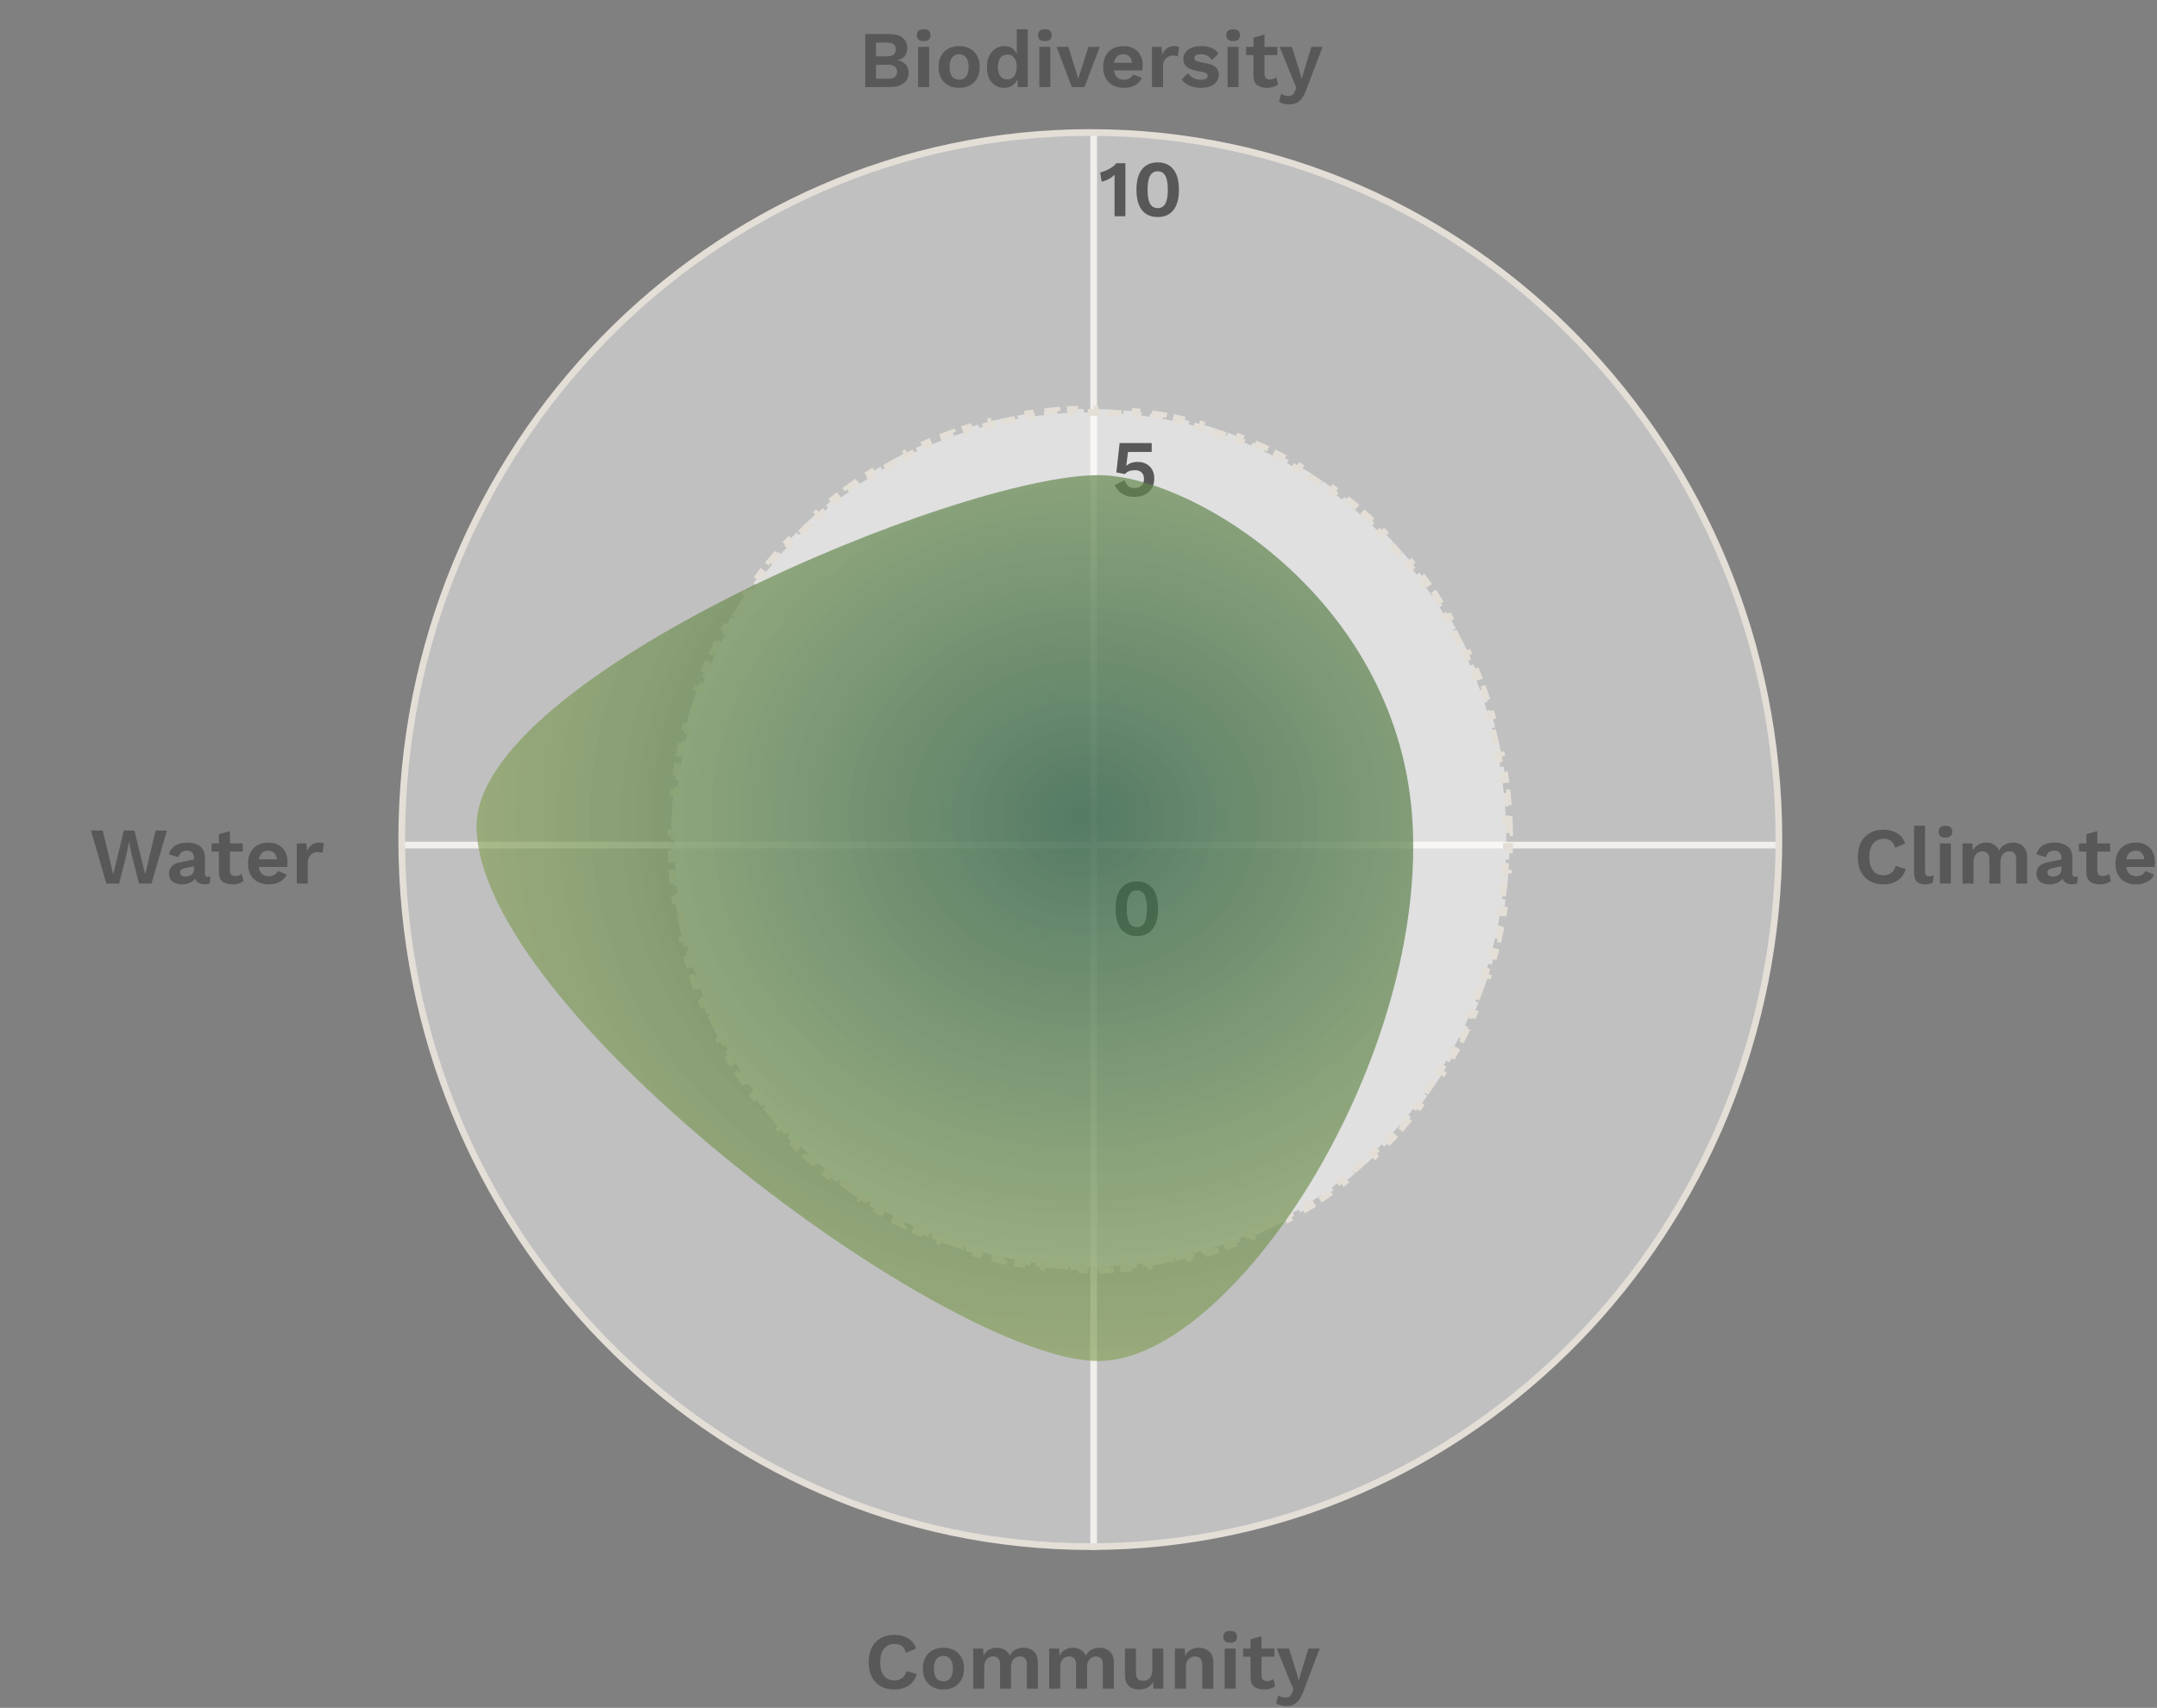 <svg width="322" height="255" viewBox="0 0 322 255" fill="none" xmlns="http://www.w3.org/2000/svg">
<rect x="0" y="0" width="322" height="255" fill="#808080" stroke="none"/>
<line x1="163.264" y1="19.928" x2="163.264" y2="231.427" stroke="#E3DED6"/>
<line x1="265.744" y1="126.178" x2="59.785" y2="126.178" stroke="#E3DED6"/>
<path d="M265.556 125.356C265.556 183.674 219.522 230.927 162.764 230.927C106.005 230.927 59.971 183.674 59.971 125.356C59.971 67.038 106.005 19.785 162.764 19.785C219.522 19.785 265.556 67.038 265.556 125.356Z" fill="white" fill-opacity="0.5" stroke="#E3DED6"/>
<path d="M225.299 122.365C225.328 123.026 225.348 123.69 225.358 124.356L224.858 124.363C224.863 124.694 224.865 125.025 224.865 125.356C224.865 125.688 224.863 126.019 224.858 126.35L225.358 126.357C225.348 127.023 225.328 127.686 225.299 128.347L224.799 128.325C224.77 128.987 224.73 129.646 224.681 130.302L225.18 130.34C225.13 131.004 225.071 131.665 225.002 132.323L224.505 132.27C224.435 132.929 224.357 133.584 224.268 134.236L224.764 134.303C224.674 134.963 224.575 135.621 224.466 136.274L223.973 136.192C223.864 136.843 223.746 137.491 223.619 138.136L224.109 138.233C223.979 138.887 223.84 139.538 223.692 140.184L223.204 140.072C223.056 140.716 222.899 141.356 222.732 141.992L223.215 142.119C223.047 142.763 222.868 143.403 222.68 144.039L222.201 143.897C222.014 144.531 221.817 145.161 221.611 145.787L222.086 145.943C221.878 146.575 221.661 147.202 221.435 147.825L220.965 147.655C220.739 148.276 220.505 148.892 220.261 149.504L220.725 149.689C220.479 150.307 220.223 150.921 219.959 151.529L219.5 151.33C219.237 151.935 218.965 152.535 218.685 153.13L219.137 153.344C218.853 153.946 218.56 154.543 218.258 155.134L217.813 154.907C217.513 155.495 217.204 156.078 216.887 156.655L217.326 156.896C217.006 157.479 216.677 158.056 216.34 158.627L215.909 158.373C215.573 158.942 215.229 159.505 214.877 160.062L215.3 160.329C214.944 160.891 214.58 161.447 214.208 161.997L213.794 161.716C213.424 162.263 213.047 162.803 212.661 163.337L213.066 163.63C212.676 164.169 212.279 164.701 211.873 165.227L211.477 164.922C211.074 165.445 210.664 165.96 210.246 166.469L210.632 166.787C210.21 167.301 209.78 167.807 209.343 168.307L208.967 167.978C208.532 168.474 208.09 168.964 207.641 169.446L208.007 169.787C207.554 170.273 207.093 170.752 206.626 171.224L206.271 170.872C205.806 171.34 205.335 171.801 204.856 172.254L205.2 172.617C204.718 173.074 204.228 173.524 203.732 173.965L203.4 173.592C202.907 174.03 202.408 174.46 201.902 174.883L202.222 175.267C201.712 175.692 201.195 176.11 200.672 176.52L200.364 176.126C199.844 176.532 199.319 176.93 198.787 177.32L199.083 177.723C198.547 178.116 198.004 178.5 197.456 178.875L197.174 178.463C196.63 178.835 196.08 179.199 195.525 179.554L195.794 179.976C195.234 180.333 194.669 180.682 194.097 181.022L193.842 180.592C193.276 180.929 192.704 181.257 192.126 181.576L192.368 182.013C191.787 182.334 191.2 182.646 190.608 182.949L190.38 182.503C189.794 182.803 189.202 183.093 188.606 183.374L188.819 183.826C188.218 184.109 187.612 184.383 187.001 184.646L186.803 184.187C186.198 184.448 185.589 184.699 184.976 184.941L185.159 185.406C184.541 185.649 183.919 185.882 183.292 186.105L183.125 185.634C182.504 185.856 181.879 186.067 181.25 186.268L181.403 186.744C180.771 186.946 180.136 187.138 179.496 187.32L179.359 186.839C178.727 187.019 178.09 187.188 177.449 187.348L177.57 187.833C176.926 187.993 176.278 188.144 175.627 188.283L175.522 187.794C174.88 187.932 174.234 188.06 173.584 188.177L173.673 188.669C173.02 188.787 172.364 188.894 171.705 188.991L171.632 188.496C170.982 188.592 170.328 188.677 169.672 188.752L169.728 189.248C169.07 189.323 168.41 189.387 167.746 189.441L167.706 188.943C167.05 188.996 166.391 189.038 165.73 189.07L165.754 189.57C165.093 189.602 164.43 189.623 163.764 189.634L163.756 189.134C163.426 189.139 163.095 189.142 162.764 189.142C162.432 189.142 162.101 189.139 161.771 189.134L161.763 189.634C161.097 189.623 160.434 189.602 159.773 189.57L159.797 189.07C159.136 189.038 158.477 188.996 157.822 188.943L157.781 189.441C157.118 189.387 156.457 189.323 155.799 189.248L155.855 188.752C155.199 188.677 154.545 188.592 153.895 188.496L153.822 188.991C153.163 188.894 152.507 188.787 151.854 188.669L151.943 188.177C151.294 188.06 150.648 187.932 150.005 187.794L149.901 188.283C149.249 188.144 148.601 187.993 147.957 187.833L148.078 187.348C147.437 187.188 146.801 187.019 146.168 186.839L146.031 187.32C145.392 187.138 144.756 186.946 144.125 186.744L144.277 186.268C143.648 186.067 143.023 185.856 142.403 185.634L142.235 186.105C141.608 185.882 140.986 185.649 140.368 185.406L140.552 184.941C139.938 184.699 139.329 184.448 138.725 184.187L138.527 184.646C137.916 184.383 137.31 184.109 136.709 183.826L136.922 183.374C136.325 183.093 135.733 182.803 135.147 182.503L134.919 182.949C134.327 182.646 133.741 182.334 133.159 182.013L133.401 181.576C132.824 181.257 132.252 180.929 131.685 180.592L131.43 181.022C130.858 180.682 130.293 180.333 129.733 179.976L130.003 179.554C129.447 179.199 128.897 178.835 128.354 178.463L128.071 178.875C127.523 178.5 126.98 178.116 126.445 177.723L126.74 177.32C126.208 176.93 125.683 176.532 125.164 176.126L124.856 176.52C124.332 176.11 123.815 175.692 123.305 175.267L123.626 174.883C123.12 174.46 122.62 174.03 122.128 173.592L121.795 173.965C121.299 173.524 120.809 173.074 120.327 172.617L120.671 172.254C120.192 171.801 119.721 171.34 119.256 170.872L118.901 171.224C118.434 170.752 117.973 170.273 117.52 169.787L117.886 169.446C117.437 168.964 116.995 168.474 116.561 167.978L116.184 168.307C115.747 167.807 115.317 167.3 114.895 166.787L115.282 166.469C114.863 165.96 114.453 165.445 114.05 164.922L113.654 165.227C113.248 164.701 112.851 164.169 112.461 163.63L112.866 163.337C112.481 162.803 112.103 162.263 111.733 161.716L111.319 161.997C110.947 161.447 110.583 160.891 110.228 160.329L110.65 160.061C110.298 159.505 109.954 158.942 109.618 158.373L109.188 158.627C108.85 158.056 108.522 157.479 108.202 156.896L108.64 156.655C108.323 156.078 108.014 155.495 107.714 154.907L107.269 155.134C106.967 154.543 106.674 153.946 106.39 153.344L106.843 153.13C106.562 152.535 106.29 151.935 106.027 151.33L105.568 151.529C105.304 150.921 105.048 150.307 104.802 149.689L105.266 149.504C105.023 148.892 104.788 148.276 104.562 147.655L104.092 147.825C103.866 147.202 103.649 146.575 103.441 145.943L103.916 145.787C103.71 145.161 103.513 144.531 103.326 143.897L102.847 144.039C102.659 143.403 102.481 142.763 102.312 142.119L102.795 141.992C102.628 141.356 102.471 140.716 102.323 140.072L101.836 140.184C101.687 139.538 101.548 138.887 101.418 138.233L101.909 138.136C101.781 137.491 101.663 136.843 101.554 136.192L101.061 136.274C100.952 135.62 100.853 134.963 100.764 134.303L101.259 134.236C101.171 133.584 101.092 132.929 101.023 132.27L100.525 132.323C100.456 131.664 100.397 131.003 100.347 130.34L100.846 130.302C100.797 129.646 100.758 128.987 100.728 128.325L100.229 128.347C100.199 127.686 100.179 127.023 100.17 126.357L100.669 126.35C100.665 126.019 100.662 125.688 100.662 125.356C100.662 125.025 100.665 124.693 100.669 124.363L100.17 124.356C100.179 123.69 100.199 123.026 100.229 122.365L100.728 122.388C100.758 121.726 100.797 121.067 100.846 120.41L100.347 120.373C100.397 119.709 100.456 119.048 100.525 118.39L101.023 118.442C101.092 117.784 101.171 117.129 101.259 116.477L100.764 116.41C100.853 115.749 100.952 115.092 101.061 114.438L101.554 114.52C101.663 113.869 101.781 113.221 101.909 112.577L101.418 112.48C101.548 111.826 101.687 111.175 101.836 110.528L102.323 110.64C102.471 109.996 102.628 109.356 102.795 108.72L102.312 108.593C102.481 107.949 102.659 107.309 102.847 106.674L103.326 106.815C103.514 106.181 103.71 105.551 103.916 104.926L103.441 104.77C103.649 104.138 103.866 103.51 104.092 102.887L104.562 103.058C104.788 102.437 105.023 101.821 105.266 101.209L104.802 101.024C105.048 100.405 105.304 99.792 105.568 99.183L106.027 99.383C106.29 98.778 106.562 98.177 106.843 97.582L106.39 97.369C106.674 96.767 106.967 96.17 107.269 95.578L107.714 95.805C108.014 95.217 108.323 94.635 108.64 94.058L108.202 93.817C108.522 93.234 108.85 92.657 109.188 92.085L109.618 92.34C109.954 91.771 110.298 91.208 110.65 90.651L110.228 90.384C110.583 89.822 110.947 89.266 111.319 88.716L111.733 88.996C112.103 88.45 112.481 87.91 112.866 87.376L112.461 87.083C112.851 86.544 113.248 86.011 113.654 85.485L114.05 85.79C114.453 85.268 114.863 84.752 115.282 84.243L114.895 83.926C115.317 83.412 115.747 82.905 116.184 82.406L116.561 82.735C116.995 82.238 117.437 81.749 117.886 81.266L117.52 80.926C117.973 80.439 118.434 79.96 118.901 79.489L119.256 79.841C119.721 79.372 120.192 78.912 120.671 78.458L120.327 78.095C120.809 77.638 121.299 77.189 121.795 76.747L122.128 77.121C122.62 76.683 123.12 76.252 123.626 75.83L123.305 75.446C123.815 75.02 124.332 74.602 124.856 74.193L125.164 74.587C125.683 74.18 126.208 73.782 126.74 73.393L126.445 72.99C126.98 72.597 127.523 72.213 128.071 71.837L128.354 72.25C128.897 71.877 129.447 71.513 130.003 71.158L129.733 70.737C130.293 70.379 130.858 70.031 131.43 69.691L131.685 70.121C132.252 69.784 132.824 69.456 133.401 69.137L133.159 68.699C133.741 68.378 134.327 68.066 134.919 67.764L135.147 68.209C135.733 67.91 136.325 67.619 136.922 67.338L136.709 66.886C137.31 66.603 137.916 66.33 138.527 66.066L138.725 66.525C139.329 66.265 139.938 66.013 140.552 65.772L140.369 65.307C140.986 65.064 141.608 64.83 142.235 64.607L142.403 65.078C143.023 64.857 143.648 64.646 144.277 64.445L144.125 63.968C144.756 63.766 145.392 63.575 146.031 63.393L146.168 63.874C146.801 63.694 147.438 63.524 148.078 63.365L147.957 62.879C148.601 62.719 149.249 62.569 149.901 62.429L150.005 62.918C150.648 62.78 151.294 62.653 151.943 62.536L151.854 62.044C152.507 61.926 153.163 61.818 153.822 61.722L153.895 62.216C154.545 62.121 155.199 62.036 155.856 61.961L155.799 61.464C156.457 61.389 157.118 61.325 157.781 61.271L157.822 61.77C158.477 61.717 159.136 61.674 159.797 61.642L159.773 61.143C160.434 61.111 161.097 61.09 161.763 61.079L161.771 61.579C162.101 61.574 162.432 61.571 162.764 61.571C163.095 61.571 163.426 61.574 163.756 61.579L163.764 61.079C164.43 61.09 165.093 61.111 165.754 61.143L165.73 61.642C166.391 61.674 167.05 61.717 167.706 61.77L167.746 61.271C168.41 61.325 169.07 61.389 169.728 61.464L169.672 61.961C170.328 62.036 170.982 62.121 171.632 62.216L171.705 61.722C172.364 61.818 173.02 61.926 173.673 62.044L173.584 62.536C174.234 62.653 174.88 62.78 175.522 62.918L175.627 62.429C176.278 62.569 176.926 62.719 177.57 62.879L177.449 63.365C178.09 63.524 178.727 63.694 179.359 63.874L179.496 63.393C180.136 63.575 180.771 63.766 181.403 63.968L181.25 64.445C181.879 64.646 182.504 64.857 183.125 65.078L183.292 64.607C183.919 64.83 184.541 65.064 185.159 65.307L184.976 65.772C185.589 66.013 186.198 66.265 186.803 66.525L187.001 66.066C187.612 66.33 188.218 66.603 188.819 66.886L188.606 67.338C189.202 67.619 189.794 67.91 190.38 68.209L190.608 67.764C191.2 68.066 191.787 68.378 192.368 68.699L192.126 69.137C192.704 69.456 193.276 69.784 193.842 70.121L194.097 69.691C194.669 70.031 195.234 70.379 195.794 70.737L195.525 71.158C196.08 71.513 196.63 71.877 197.174 72.25L197.456 71.837C198.004 72.213 198.547 72.597 199.083 72.99L198.787 73.393C199.319 73.782 199.844 74.18 200.364 74.587L200.672 74.193C201.195 74.602 201.712 75.02 202.222 75.446L201.902 75.83C202.408 76.252 202.907 76.683 203.4 77.121L203.732 76.747C204.228 77.189 204.718 77.638 205.2 78.095L204.856 78.458C205.335 78.912 205.806 79.372 206.271 79.841L206.626 79.489C207.093 79.96 207.554 80.439 208.007 80.926L207.641 81.267C208.09 81.749 208.532 82.238 208.967 82.735L209.343 82.406C209.78 82.905 210.21 83.412 210.632 83.926L210.246 84.243C210.664 84.752 211.074 85.268 211.477 85.79L211.873 85.485C212.279 86.011 212.676 86.544 213.066 87.083L212.661 87.376C213.047 87.91 213.424 88.45 213.794 88.996L214.208 88.716C214.58 89.266 214.944 89.822 215.3 90.384L214.877 90.651C215.229 91.208 215.573 91.771 215.909 92.34L216.34 92.086C216.677 92.657 217.006 93.234 217.326 93.817L216.887 94.058C217.204 94.635 217.513 95.217 217.813 95.805L218.258 95.578C218.56 96.17 218.853 96.767 219.137 97.369L218.685 97.582C218.965 98.177 219.237 98.778 219.5 99.383L219.959 99.183C220.223 99.792 220.479 100.405 220.725 101.024L220.261 101.209C220.505 101.821 220.739 102.437 220.965 103.058L221.435 102.887C221.661 103.51 221.878 104.138 222.086 104.77L221.611 104.926C221.817 105.552 222.014 106.181 222.201 106.815L222.68 106.674C222.868 107.31 223.047 107.949 223.216 108.593L222.732 108.72C222.899 109.356 223.056 109.996 223.204 110.64L223.692 110.528C223.84 111.175 223.979 111.826 224.109 112.48L223.619 112.577C223.746 113.221 223.864 113.869 223.973 114.521L224.466 114.438C224.575 115.092 224.674 115.749 224.764 116.41L224.268 116.477C224.357 117.129 224.435 117.784 224.505 118.442L225.002 118.39C225.071 119.048 225.13 119.709 225.18 120.373L224.681 120.41C224.73 121.067 224.77 121.726 224.799 122.388L225.299 122.365Z" fill="white" fill-opacity="0.5" stroke="#E3DED6" stroke-dasharray="2 2"/>
<path d="M129.165 13V5.08H132.633C133.593 5.08 134.301 5.268 134.757 5.644C135.213 6.02 135.441 6.552 135.441 7.24C135.441 7.664 135.313 8.04 135.057 8.368C134.801 8.696 134.425 8.904 133.929 8.992V9.004C134.481 9.084 134.905 9.292 135.201 9.628C135.497 9.964 135.645 10.364 135.645 10.828C135.645 11.508 135.397 12.04 134.901 12.424C134.413 12.808 133.697 13 132.753 13H129.165ZM130.773 8.404H132.417C133.289 8.404 133.725 8.064 133.725 7.384C133.725 6.704 133.289 6.364 132.417 6.364H130.773V8.404ZM130.773 11.752H132.609C133.049 11.752 133.377 11.664 133.593 11.488C133.817 11.304 133.929 11.044 133.929 10.708C133.929 10.38 133.817 10.128 133.593 9.952C133.377 9.768 133.049 9.676 132.609 9.676H130.773V11.752ZM137.887 6.136C137.207 6.136 136.867 5.844 136.867 5.26C136.867 4.668 137.207 4.372 137.887 4.372C138.567 4.372 138.907 4.668 138.907 5.26C138.907 5.844 138.567 6.136 137.887 6.136ZM138.703 7V13H137.059V7H138.703ZM143.182 6.88C143.782 6.88 144.314 7.004 144.778 7.252C145.242 7.5 145.602 7.856 145.858 8.32C146.122 8.784 146.254 9.344 146.254 10C146.254 10.656 146.122 11.216 145.858 11.68C145.602 12.144 145.242 12.5 144.778 12.748C144.314 12.996 143.782 13.12 143.182 13.12C142.574 13.12 142.038 12.996 141.574 12.748C141.118 12.5 140.758 12.144 140.494 11.68C140.238 11.216 140.11 10.656 140.11 10C140.11 9.344 140.238 8.784 140.494 8.32C140.758 7.856 141.118 7.5 141.574 7.252C142.038 7.004 142.574 6.88 143.182 6.88ZM143.182 8.104C142.734 8.104 142.382 8.264 142.126 8.584C141.878 8.896 141.754 9.368 141.754 10C141.754 10.632 141.878 11.108 142.126 11.428C142.382 11.74 142.734 11.896 143.182 11.896C143.622 11.896 143.966 11.74 144.214 11.428C144.47 11.108 144.598 10.632 144.598 10C144.598 9.368 144.47 8.896 144.214 8.584C143.966 8.264 143.622 8.104 143.182 8.104ZM149.898 13.12C149.402 13.12 148.958 12.996 148.566 12.748C148.182 12.5 147.878 12.148 147.654 11.692C147.438 11.228 147.33 10.668 147.33 10.012C147.33 9.348 147.446 8.784 147.678 8.32C147.91 7.848 148.222 7.492 148.614 7.252C149.014 7.004 149.462 6.88 149.958 6.88C150.39 6.88 150.762 6.984 151.074 7.192C151.386 7.4 151.622 7.676 151.782 8.02V4.372H153.426V13H151.95L151.878 11.836C151.71 12.236 151.45 12.552 151.098 12.784C150.746 13.008 150.346 13.12 149.898 13.12ZM150.378 11.86C150.802 11.86 151.142 11.696 151.398 11.368C151.654 11.032 151.782 10.56 151.782 9.952C151.782 9.376 151.654 8.932 151.398 8.62C151.15 8.3 150.818 8.14 150.402 8.14C149.954 8.14 149.602 8.3 149.346 8.62C149.098 8.932 148.974 9.392 148.974 10C148.974 10.608 149.098 11.072 149.346 11.392C149.594 11.704 149.938 11.86 150.378 11.86ZM155.981 6.136C155.301 6.136 154.961 5.844 154.961 5.26C154.961 4.668 155.301 4.372 155.981 4.372C156.661 4.372 157.001 4.668 157.001 5.26C157.001 5.844 156.661 6.136 155.981 6.136ZM156.797 7V13H155.153V7H156.797ZM162.476 7H164.18L161.9 13H160.004L157.724 7H159.488L160.964 11.74L162.476 7ZM167.804 13.12C166.86 13.12 166.104 12.848 165.536 12.304C164.968 11.752 164.684 10.984 164.684 10C164.684 9.344 164.812 8.784 165.068 8.32C165.324 7.856 165.68 7.5 166.136 7.252C166.6 7.004 167.128 6.88 167.72 6.88C168.328 6.88 168.844 7.004 169.268 7.252C169.692 7.492 170.016 7.824 170.24 8.248C170.464 8.664 170.576 9.14 170.576 9.676C170.576 9.836 170.572 9.988 170.564 10.132C170.556 10.276 170.544 10.404 170.528 10.516H166.292C166.356 10.98 166.516 11.328 166.772 11.56C167.036 11.784 167.376 11.896 167.792 11.896C168.144 11.896 168.428 11.828 168.644 11.692C168.86 11.556 169.028 11.368 169.148 11.128L170.456 11.632C170.264 12.104 169.928 12.472 169.448 12.736C168.968 12.992 168.42 13.12 167.804 13.12ZM167.708 8.092C166.932 8.092 166.464 8.52 166.304 9.376H169.004C168.956 8.96 168.82 8.644 168.596 8.428C168.38 8.204 168.084 8.092 167.708 8.092ZM171.969 13V7H173.397L173.505 8.176C173.657 7.768 173.885 7.452 174.189 7.228C174.501 6.996 174.893 6.88 175.365 6.88C175.645 6.88 175.861 6.924 176.013 7.012L175.821 8.392C175.741 8.368 175.641 8.348 175.521 8.332C175.409 8.308 175.261 8.296 175.077 8.296C174.829 8.296 174.593 8.356 174.369 8.476C174.153 8.588 173.973 8.764 173.829 9.004C173.685 9.236 173.613 9.532 173.613 9.892V13H171.969ZM179.28 13.12C178.672 13.12 178.116 13.012 177.612 12.796C177.116 12.58 176.712 12.276 176.4 11.884L177.348 10.924C177.54 11.212 177.796 11.448 178.116 11.632C178.436 11.816 178.816 11.908 179.256 11.908C179.568 11.908 179.816 11.864 180 11.776C180.192 11.68 180.288 11.532 180.288 11.332C180.288 11.204 180.244 11.096 180.156 11.008C180.068 10.912 179.892 10.836 179.628 10.78L178.572 10.564C177.876 10.42 177.38 10.204 177.084 9.916C176.796 9.62 176.652 9.24 176.652 8.776C176.652 8.448 176.748 8.14 176.94 7.852C177.14 7.564 177.436 7.332 177.828 7.156C178.22 6.972 178.708 6.88 179.292 6.88C180.508 6.88 181.38 7.252 181.908 7.996L180.924 8.956C180.748 8.676 180.516 8.464 180.228 8.32C179.948 8.168 179.652 8.092 179.34 8.092C178.636 8.092 178.284 8.288 178.284 8.68C178.284 8.808 178.34 8.92 178.452 9.016C178.564 9.104 178.768 9.18 179.064 9.244L180.288 9.496C180.88 9.616 181.304 9.82 181.56 10.108C181.816 10.388 181.944 10.728 181.944 11.128C181.944 11.704 181.712 12.18 181.248 12.556C180.792 12.932 180.136 13.12 179.28 13.12ZM184.083 6.136C183.403 6.136 183.063 5.844 183.063 5.26C183.063 4.668 183.403 4.372 184.083 4.372C184.763 4.372 185.103 4.668 185.103 5.26C185.103 5.844 184.763 6.136 184.083 6.136ZM184.899 7V13H183.255V7H184.899ZM190.685 7V8.224H188.765V11.044C188.765 11.332 188.837 11.544 188.981 11.68C189.133 11.808 189.337 11.872 189.593 11.872C189.801 11.872 189.977 11.844 190.121 11.788C190.273 11.724 190.409 11.64 190.529 11.536L190.793 12.628C190.593 12.78 190.349 12.9 190.061 12.988C189.781 13.076 189.481 13.12 189.161 13.12C188.561 13.12 188.069 12.984 187.685 12.712C187.309 12.432 187.121 11.964 187.121 11.308V8.224H186.017V7H187.121V5.62L188.765 5.164V7H190.685ZM197.438 7L195.014 13.372C194.822 13.916 194.606 14.348 194.366 14.668C194.134 14.996 193.862 15.228 193.55 15.364C193.246 15.508 192.882 15.58 192.458 15.58C192.146 15.58 191.858 15.544 191.594 15.472C191.338 15.4 191.114 15.3 190.922 15.172L191.27 13.984C191.55 14.208 191.902 14.32 192.326 14.32C192.558 14.32 192.754 14.272 192.914 14.176C193.074 14.08 193.21 13.888 193.322 13.6L193.526 13.084L192.866 11.524L191.03 7H192.854L193.994 10.6L194.306 11.8L194.678 10.528L195.77 7H197.438Z" fill="#585858"/>
<path d="M136.857 249.959C136.617 250.735 136.197 251.315 135.597 251.699C134.997 252.075 134.297 252.263 133.497 252.263C132.713 252.263 132.033 252.099 131.457 251.771C130.889 251.443 130.449 250.975 130.137 250.367C129.833 249.759 129.681 249.031 129.681 248.183C129.681 247.335 129.837 246.607 130.149 245.999C130.461 245.391 130.901 244.923 131.469 244.595C132.037 244.267 132.705 244.103 133.473 244.103C134.281 244.103 134.973 244.275 135.549 244.619C136.133 244.955 136.533 245.467 136.749 246.155L135.249 246.791C135.113 246.311 134.905 245.971 134.625 245.771C134.345 245.563 133.985 245.459 133.545 245.459C132.889 245.459 132.365 245.695 131.973 246.167C131.589 246.631 131.397 247.303 131.397 248.183C131.397 249.055 131.581 249.727 131.949 250.199C132.317 250.671 132.849 250.907 133.545 250.907C133.977 250.907 134.349 250.791 134.661 250.559C134.981 250.327 135.205 249.975 135.333 249.503L136.857 249.959ZM140.837 246.023C141.437 246.023 141.969 246.147 142.433 246.395C142.897 246.643 143.257 246.999 143.513 247.463C143.777 247.927 143.909 248.487 143.909 249.143C143.909 249.799 143.777 250.359 143.513 250.823C143.257 251.287 142.897 251.643 142.433 251.891C141.969 252.139 141.437 252.263 140.837 252.263C140.229 252.263 139.693 252.139 139.229 251.891C138.773 251.643 138.413 251.287 138.149 250.823C137.893 250.359 137.765 249.799 137.765 249.143C137.765 248.487 137.893 247.927 138.149 247.463C138.413 246.999 138.773 246.643 139.229 246.395C139.693 246.147 140.229 246.023 140.837 246.023ZM140.837 247.247C140.389 247.247 140.037 247.407 139.781 247.727C139.533 248.039 139.409 248.511 139.409 249.143C139.409 249.775 139.533 250.251 139.781 250.571C140.037 250.883 140.389 251.039 140.837 251.039C141.277 251.039 141.621 250.883 141.869 250.571C142.125 250.251 142.253 249.775 142.253 249.143C142.253 248.511 142.125 248.039 141.869 247.727C141.621 247.407 141.277 247.247 140.837 247.247ZM145.284 252.143V246.143H146.76L146.82 247.223C147.02 246.823 147.292 246.523 147.636 246.323C147.988 246.123 148.376 246.023 148.8 246.023C149.232 246.023 149.62 246.123 149.964 246.323C150.316 246.515 150.58 246.811 150.756 247.211C150.94 246.811 151.224 246.515 151.608 246.323C151.992 246.123 152.388 246.023 152.796 246.023C153.188 246.023 153.544 246.103 153.864 246.263C154.192 246.423 154.452 246.663 154.644 246.983C154.836 247.303 154.932 247.711 154.932 248.207V252.143H153.288V248.531C153.288 248.091 153.188 247.779 152.988 247.595C152.796 247.411 152.552 247.319 152.256 247.319C151.888 247.319 151.576 247.455 151.32 247.727C151.064 247.991 150.936 248.387 150.936 248.915V252.143H149.292V248.531C149.292 248.091 149.192 247.779 148.992 247.595C148.8 247.411 148.552 247.319 148.248 247.319C148.04 247.319 147.832 247.375 147.624 247.487C147.424 247.599 147.256 247.775 147.12 248.015C146.992 248.255 146.928 248.571 146.928 248.963V252.143H145.284ZM156.628 252.143V246.143H158.104L158.164 247.223C158.364 246.823 158.636 246.523 158.98 246.323C159.332 246.123 159.72 246.023 160.144 246.023C160.576 246.023 160.964 246.123 161.308 246.323C161.66 246.515 161.924 246.811 162.1 247.211C162.284 246.811 162.568 246.515 162.952 246.323C163.336 246.123 163.732 246.023 164.14 246.023C164.532 246.023 164.888 246.103 165.208 246.263C165.536 246.423 165.796 246.663 165.988 246.983C166.18 247.303 166.276 247.711 166.276 248.207V252.143H164.632V248.531C164.632 248.091 164.532 247.779 164.332 247.595C164.14 247.411 163.896 247.319 163.6 247.319C163.232 247.319 162.92 247.455 162.664 247.727C162.408 247.991 162.28 248.387 162.28 248.915V252.143H160.636V248.531C160.636 248.091 160.536 247.779 160.336 247.595C160.144 247.411 159.896 247.319 159.592 247.319C159.384 247.319 159.176 247.375 158.968 247.487C158.768 247.599 158.6 247.775 158.464 248.015C158.336 248.255 158.272 248.571 158.272 248.963V252.143H156.628ZM170.06 252.263C169.66 252.263 169.3 252.191 168.98 252.047C168.66 251.903 168.404 251.675 168.212 251.363C168.028 251.051 167.936 250.639 167.936 250.127V246.143H169.58V249.731C169.58 250.195 169.676 250.519 169.868 250.703C170.06 250.879 170.336 250.967 170.696 250.967C171.04 250.967 171.344 250.843 171.608 250.595C171.88 250.339 172.016 249.931 172.016 249.371V246.143H173.66V252.143H172.196L172.136 251.099C171.936 251.491 171.66 251.783 171.308 251.975C170.956 252.167 170.54 252.263 170.06 252.263ZM175.39 252.143V246.143H176.866L176.926 247.271C177.11 246.855 177.378 246.543 177.73 246.335C178.09 246.127 178.502 246.023 178.966 246.023C179.59 246.023 180.106 246.207 180.514 246.575C180.922 246.935 181.126 247.479 181.126 248.207V252.143H179.482V248.675C179.482 248.163 179.378 247.811 179.17 247.619C178.97 247.419 178.714 247.319 178.402 247.319C178.178 247.319 177.958 247.375 177.742 247.487C177.534 247.591 177.362 247.763 177.226 248.003C177.098 248.243 177.034 248.563 177.034 248.963V252.143H175.39ZM183.648 245.279C182.968 245.279 182.628 244.987 182.628 244.403C182.628 243.811 182.968 243.515 183.648 243.515C184.328 243.515 184.668 243.811 184.668 244.403C184.668 244.987 184.328 245.279 183.648 245.279ZM184.464 246.143V252.143H182.82V246.143H184.464ZM190.25 246.143V247.367H188.33V250.187C188.33 250.475 188.402 250.687 188.546 250.823C188.698 250.951 188.902 251.015 189.158 251.015C189.366 251.015 189.542 250.987 189.686 250.931C189.838 250.867 189.974 250.783 190.094 250.679L190.358 251.771C190.158 251.923 189.914 252.043 189.626 252.131C189.346 252.219 189.046 252.263 188.726 252.263C188.126 252.263 187.634 252.127 187.25 251.855C186.874 251.575 186.686 251.107 186.686 250.451V247.367H185.582V246.143H186.686V244.763L188.33 244.307V246.143H190.25ZM197.003 246.143L194.579 252.515C194.387 253.059 194.171 253.491 193.931 253.811C193.699 254.139 193.427 254.371 193.115 254.507C192.811 254.651 192.447 254.723 192.023 254.723C191.711 254.723 191.423 254.687 191.159 254.615C190.903 254.543 190.679 254.443 190.487 254.315L190.835 253.127C191.115 253.351 191.467 253.463 191.891 253.463C192.123 253.463 192.319 253.415 192.479 253.319C192.639 253.223 192.775 253.031 192.887 252.743L193.091 252.227L192.431 250.667L190.595 246.143H192.419L193.559 249.743L193.871 250.943L194.243 249.671L195.335 246.143H197.003Z" fill="#585858"/>
<path d="M284.511 129.744C284.271 130.52 283.851 131.1 283.251 131.484C282.651 131.86 281.951 132.048 281.151 132.048C280.367 132.048 279.687 131.884 279.111 131.556C278.543 131.228 278.103 130.76 277.791 130.152C277.487 129.544 277.335 128.816 277.335 127.968C277.335 127.12 277.491 126.392 277.803 125.784C278.115 125.176 278.555 124.708 279.123 124.38C279.691 124.052 280.359 123.888 281.127 123.888C281.935 123.888 282.627 124.06 283.203 124.404C283.787 124.74 284.187 125.252 284.403 125.94L282.903 126.576C282.767 126.096 282.559 125.756 282.279 125.556C281.999 125.348 281.639 125.244 281.199 125.244C280.543 125.244 280.019 125.48 279.627 125.952C279.243 126.416 279.051 127.088 279.051 127.968C279.051 128.84 279.235 129.512 279.603 129.984C279.971 130.456 280.503 130.692 281.199 130.692C281.631 130.692 282.003 130.576 282.315 130.344C282.635 130.112 282.859 129.76 282.987 129.288L284.511 129.744ZM287.375 123.3V130.08C287.375 130.36 287.423 130.556 287.519 130.668C287.615 130.78 287.775 130.836 287.999 130.836C288.135 130.836 288.247 130.828 288.335 130.812C288.423 130.796 288.535 130.764 288.671 130.716L288.527 131.796C288.391 131.876 288.219 131.936 288.011 131.976C287.811 132.024 287.611 132.048 287.411 132.048C286.827 132.048 286.399 131.908 286.127 131.628C285.863 131.34 285.731 130.884 285.731 130.26V123.3H287.375ZM290.415 125.064C289.735 125.064 289.395 124.772 289.395 124.188C289.395 123.596 289.735 123.3 290.415 123.3C291.095 123.3 291.435 123.596 291.435 124.188C291.435 124.772 291.095 125.064 290.415 125.064ZM291.231 125.928V131.928H289.587V125.928H291.231ZM292.973 131.928V125.928H294.449L294.509 127.008C294.709 126.608 294.981 126.308 295.325 126.108C295.677 125.908 296.065 125.808 296.489 125.808C296.921 125.808 297.309 125.908 297.653 126.108C298.005 126.3 298.269 126.596 298.445 126.996C298.629 126.596 298.913 126.3 299.297 126.108C299.681 125.908 300.077 125.808 300.485 125.808C300.877 125.808 301.233 125.888 301.553 126.048C301.881 126.208 302.141 126.448 302.333 126.768C302.525 127.088 302.621 127.496 302.621 127.992V131.928H300.977V128.316C300.977 127.876 300.877 127.564 300.677 127.38C300.485 127.196 300.241 127.104 299.945 127.104C299.577 127.104 299.265 127.24 299.009 127.512C298.753 127.776 298.625 128.172 298.625 128.7V131.928H296.981V128.316C296.981 127.876 296.881 127.564 296.681 127.38C296.489 127.196 296.241 127.104 295.937 127.104C295.729 127.104 295.521 127.16 295.313 127.272C295.113 127.384 294.945 127.56 294.809 127.8C294.681 128.04 294.617 128.356 294.617 128.748V131.928H292.973ZM307.737 128.1C307.737 127.756 307.637 127.488 307.437 127.296C307.245 127.104 306.989 127.008 306.669 127.008C306.373 127.008 306.113 127.084 305.889 127.236C305.665 127.388 305.501 127.64 305.397 127.992L303.993 127.56C304.129 127.032 304.425 126.608 304.881 126.288C305.345 125.968 305.965 125.808 306.741 125.808C307.525 125.808 308.157 125.996 308.637 126.372C309.125 126.74 309.369 127.292 309.369 128.028V130.464C309.369 130.768 309.513 130.92 309.801 130.92C309.937 130.92 310.065 130.9 310.185 130.86L310.089 131.88C309.881 131.984 309.621 132.036 309.309 132.036C308.965 132.036 308.665 131.964 308.409 131.82C308.161 131.676 307.993 131.46 307.905 131.172C307.713 131.46 307.437 131.68 307.077 131.832C306.725 131.976 306.361 132.048 305.985 132.048C305.377 132.048 304.893 131.912 304.533 131.64C304.181 131.36 304.005 130.956 304.005 130.428C304.005 129.98 304.149 129.616 304.437 129.336C304.725 129.048 305.137 128.852 305.673 128.748L307.737 128.328V128.1ZM305.649 130.272C305.649 130.472 305.721 130.624 305.865 130.728C306.017 130.832 306.197 130.884 306.405 130.884C306.637 130.884 306.853 130.848 307.053 130.776C307.253 130.704 307.417 130.584 307.545 130.416C307.673 130.24 307.737 130.008 307.737 129.72V129.348L306.477 129.6C306.205 129.656 305.997 129.732 305.853 129.828C305.717 129.916 305.649 130.064 305.649 130.272ZM315.017 125.928V127.152H313.097V129.972C313.097 130.26 313.169 130.472 313.313 130.608C313.465 130.736 313.669 130.8 313.925 130.8C314.133 130.8 314.309 130.772 314.453 130.716C314.605 130.652 314.741 130.568 314.861 130.464L315.125 131.556C314.925 131.708 314.681 131.828 314.393 131.916C314.113 132.004 313.813 132.048 313.493 132.048C312.893 132.048 312.401 131.912 312.017 131.64C311.641 131.36 311.453 130.892 311.453 130.236V127.152H310.349V125.928H311.453V124.548L313.097 124.092V125.928H315.017ZM318.914 132.048C317.97 132.048 317.214 131.776 316.646 131.232C316.078 130.68 315.794 129.912 315.794 128.928C315.794 128.272 315.922 127.712 316.178 127.248C316.434 126.784 316.79 126.428 317.246 126.18C317.71 125.932 318.238 125.808 318.83 125.808C319.438 125.808 319.954 125.932 320.378 126.18C320.802 126.42 321.126 126.752 321.35 127.176C321.574 127.592 321.686 128.068 321.686 128.604C321.686 128.764 321.682 128.916 321.674 129.06C321.666 129.204 321.654 129.332 321.638 129.444H317.402C317.466 129.908 317.626 130.256 317.882 130.488C318.146 130.712 318.486 130.824 318.902 130.824C319.254 130.824 319.538 130.756 319.754 130.62C319.97 130.484 320.138 130.296 320.258 130.056L321.566 130.56C321.374 131.032 321.038 131.4 320.558 131.664C320.078 131.92 319.53 132.048 318.914 132.048ZM318.818 127.02C318.042 127.02 317.574 127.448 317.414 128.304H320.114C320.066 127.888 319.93 127.572 319.706 127.356C319.49 127.132 319.194 127.02 318.818 127.02Z" fill="#585858"/>
<path d="M15.881 131.928L13.577 124.008H15.341L16.901 130.548L18.485 124.008H20.069L21.677 130.548L23.225 124.008H24.917L22.613 131.928H20.753L19.649 127.608L19.277 125.736H19.253L18.881 127.608L17.789 131.928H15.881ZM28.965 128.1C28.965 127.756 28.865 127.488 28.665 127.296C28.473 127.104 28.217 127.008 27.897 127.008C27.601 127.008 27.341 127.084 27.117 127.236C26.893 127.388 26.729 127.64 26.625 127.992L25.221 127.56C25.357 127.032 25.653 126.608 26.109 126.288C26.573 125.968 27.193 125.808 27.969 125.808C28.753 125.808 29.385 125.996 29.865 126.372C30.353 126.74 30.597 127.292 30.597 128.028V130.464C30.597 130.768 30.741 130.92 31.029 130.92C31.165 130.92 31.293 130.9 31.413 130.86L31.317 131.88C31.109 131.984 30.849 132.036 30.537 132.036C30.193 132.036 29.893 131.964 29.637 131.82C29.389 131.676 29.221 131.46 29.133 131.172C28.941 131.46 28.665 131.68 28.305 131.832C27.953 131.976 27.589 132.048 27.213 132.048C26.605 132.048 26.121 131.912 25.761 131.64C25.409 131.36 25.233 130.956 25.233 130.428C25.233 129.98 25.377 129.616 25.665 129.336C25.953 129.048 26.365 128.852 26.901 128.748L28.965 128.328V128.1ZM26.877 130.272C26.877 130.472 26.949 130.624 27.093 130.728C27.245 130.832 27.425 130.884 27.633 130.884C27.865 130.884 28.081 130.848 28.281 130.776C28.481 130.704 28.645 130.584 28.773 130.416C28.901 130.24 28.965 130.008 28.965 129.72V129.348L27.705 129.6C27.433 129.656 27.225 129.732 27.081 129.828C26.945 129.916 26.877 130.064 26.877 130.272ZM36.245 125.928V127.152H34.325V129.972C34.325 130.26 34.397 130.472 34.541 130.608C34.693 130.736 34.897 130.8 35.153 130.8C35.361 130.8 35.537 130.772 35.681 130.716C35.833 130.652 35.969 130.568 36.089 130.464L36.353 131.556C36.153 131.708 35.909 131.828 35.621 131.916C35.341 132.004 35.041 132.048 34.721 132.048C34.121 132.048 33.629 131.912 33.245 131.64C32.869 131.36 32.681 130.892 32.681 130.236V127.152H31.577V125.928H32.681V124.548L34.325 124.092V125.928H36.245ZM40.141 132.048C39.197 132.048 38.441 131.776 37.873 131.232C37.305 130.68 37.021 129.912 37.021 128.928C37.021 128.272 37.149 127.712 37.405 127.248C37.661 126.784 38.017 126.428 38.473 126.18C38.937 125.932 39.465 125.808 40.057 125.808C40.665 125.808 41.181 125.932 41.605 126.18C42.029 126.42 42.353 126.752 42.577 127.176C42.801 127.592 42.913 128.068 42.913 128.604C42.913 128.764 42.909 128.916 42.901 129.06C42.893 129.204 42.881 129.332 42.865 129.444H38.629C38.693 129.908 38.853 130.256 39.109 130.488C39.373 130.712 39.713 130.824 40.129 130.824C40.481 130.824 40.765 130.756 40.981 130.62C41.197 130.484 41.365 130.296 41.485 130.056L42.793 130.56C42.601 131.032 42.265 131.4 41.785 131.664C41.305 131.92 40.757 132.048 40.141 132.048ZM40.045 127.02C39.269 127.02 38.801 127.448 38.641 128.304H41.341C41.293 127.888 41.157 127.572 40.933 127.356C40.717 127.132 40.421 127.02 40.045 127.02ZM44.306 131.928V125.928H45.734L45.842 127.104C45.994 126.696 46.222 126.38 46.526 126.156C46.838 125.924 47.23 125.808 47.702 125.808C47.982 125.808 48.198 125.852 48.35 125.94L48.158 127.32C48.078 127.296 47.978 127.276 47.858 127.26C47.746 127.236 47.598 127.224 47.414 127.224C47.166 127.224 46.93 127.284 46.706 127.404C46.49 127.516 46.31 127.692 46.166 127.932C46.022 128.164 45.95 128.46 45.95 128.82V131.928H44.306Z" fill="#585858"/>
<path d="M166.379 32.286V27.27C166.379 27.086 166.379 26.898 166.379 26.706C166.387 26.506 166.395 26.302 166.403 26.094C166.131 26.35 165.827 26.57 165.491 26.754C165.155 26.93 164.811 27.054 164.459 27.126L164.243 25.734C164.419 25.71 164.623 25.654 164.855 25.566C165.087 25.478 165.319 25.37 165.551 25.242C165.791 25.114 166.007 24.974 166.199 24.822C166.399 24.67 166.551 24.518 166.655 24.366H167.999V32.286H166.379ZM172.823 32.406C171.807 32.406 171.023 32.062 170.471 31.374C169.927 30.678 169.655 29.662 169.655 28.326C169.655 26.99 169.927 25.978 170.471 25.29C171.023 24.594 171.807 24.246 172.823 24.246C173.839 24.246 174.619 24.594 175.163 25.29C175.715 25.978 175.991 26.99 175.991 28.326C175.991 29.662 175.715 30.678 175.163 31.374C174.619 32.062 173.839 32.406 172.823 32.406ZM172.823 31.074C173.335 31.074 173.715 30.854 173.963 30.414C174.211 29.966 174.335 29.27 174.335 28.326C174.335 27.382 174.211 26.69 173.963 26.25C173.715 25.802 173.335 25.578 172.823 25.578C172.311 25.578 171.931 25.802 171.683 26.25C171.435 26.69 171.311 27.382 171.311 28.326C171.311 29.27 171.435 29.966 171.683 30.414C171.931 30.854 172.311 31.074 172.823 31.074Z" fill="#585858"/>
<path d="M169.324 74.191C168.628 74.191 168.04 74.047 167.56 73.759C167.088 73.471 166.7 73.031 166.396 72.439L167.884 71.695C167.988 72.047 168.152 72.331 168.376 72.547C168.6 72.763 168.928 72.871 169.36 72.871C169.8 72.871 170.144 72.755 170.392 72.523C170.648 72.291 170.776 71.959 170.776 71.527C170.776 71.095 170.656 70.767 170.416 70.543C170.184 70.319 169.844 70.207 169.396 70.207C168.74 70.207 168.256 70.399 167.944 70.783L166.648 70.543L167.14 66.151H171.928V67.483H168.388L168.148 69.415L168.112 69.571H168.136C168.304 69.387 168.532 69.243 168.82 69.139C169.116 69.027 169.452 68.971 169.828 68.971C170.34 68.971 170.78 69.075 171.148 69.283C171.524 69.491 171.812 69.783 172.012 70.159C172.212 70.527 172.312 70.951 172.312 71.431C172.312 72.039 172.176 72.551 171.904 72.967C171.64 73.375 171.28 73.683 170.824 73.891C170.376 74.091 169.876 74.191 169.324 74.191Z" fill="#585858"/>
<path d="M169.708 139.762C168.692 139.762 167.908 139.418 167.356 138.73C166.812 138.034 166.54 137.018 166.54 135.682C166.54 134.346 166.812 133.334 167.356 132.646C167.908 131.95 168.692 131.602 169.708 131.602C170.724 131.602 171.504 131.95 172.048 132.646C172.6 133.334 172.876 134.346 172.876 135.682C172.876 137.018 172.6 138.034 172.048 138.73C171.504 139.418 170.724 139.762 169.708 139.762ZM169.708 138.43C170.22 138.43 170.6 138.21 170.848 137.77C171.096 137.322 171.22 136.626 171.22 135.682C171.22 134.738 171.096 134.046 170.848 133.606C170.6 133.158 170.22 132.934 169.708 132.934C169.196 132.934 168.816 133.158 168.568 133.606C168.32 134.046 168.196 134.738 168.196 135.682C168.196 136.626 168.32 137.322 168.568 137.77C168.816 138.21 169.196 138.43 169.708 138.43Z" fill="#585858"/>
<path d="M210.894 123.321C209.309 89.769 178.067 70.945 163.998 70.945C142.895 70.945 71.144 101.102 71.144 123.321C71.144 150.741 141.488 203.217 163.998 203.217C183.694 203.217 212.605 159.535 210.894 123.321Z" fill="url(#paint0_diamond_2_5384)" fill-opacity="0.8"/>
<defs>
<radialGradient id="paint0_diamond_2_5384" cx="0" cy="0" r="1" gradientUnits="userSpaceOnUse" gradientTransform="translate(161.653 121.903) rotate(89.656) scale(156.012 175.542)">
<stop stop-color="#316146"/>
<stop offset="1" stop-color="#CFD762" stop-opacity="0.62"/>
</radialGradient>
</defs>
</svg>
